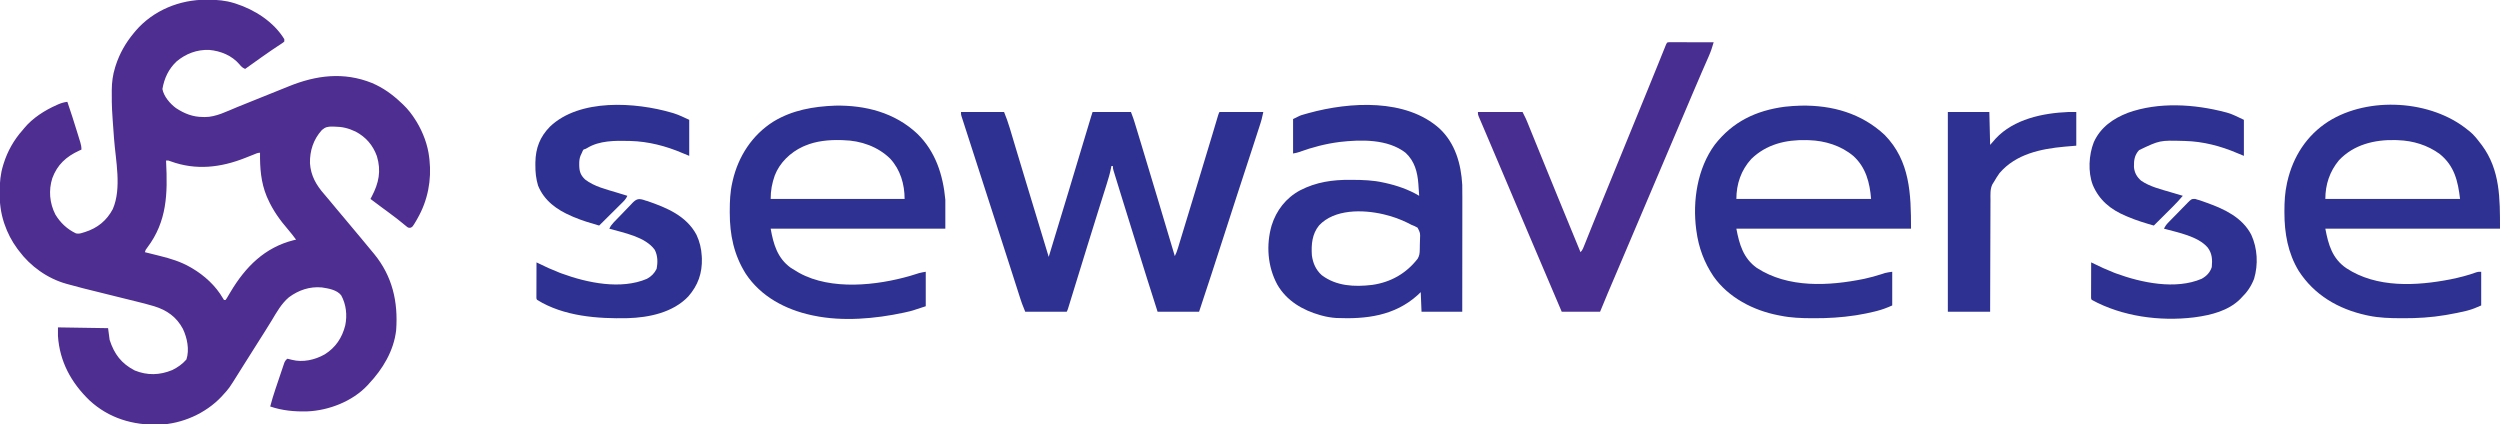 <?xml version="1.0" encoding="UTF-8"?>
<svg version="1.1" xmlns="http://www.w3.org/2000/svg" width="3192" height="542">
<path d="M0 0 C0.705 0.001 1.41 0.001 2.136 0.002 C13.637 0.042 24.478 0.91 35.5 4.375 C36.189 4.589 36.878 4.804 37.588 5.024 C61.8 12.819 86.017 28.312 99.5 50.375 C99.5 51.365 99.5 52.355 99.5 53.375 C98.026 54.719 98.026 54.719 95.941 56.09 C94.786 56.863 94.786 56.863 93.608 57.651 C92.768 58.199 91.928 58.748 91.062 59.312 C89.309 60.483 87.557 61.655 85.805 62.828 C84.47 63.717 84.47 63.717 83.108 64.623 C79.258 67.209 75.469 69.878 71.688 72.562 C71 73.049 70.312 73.536 69.604 74.038 C62.889 78.798 56.191 83.582 49.5 88.375 C46.241 86.985 44.545 85.463 42.375 82.688 C32.635 71.272 18.487 65.491 3.773 64.121 C-11.936 63.465 -26.285 68.877 -38.188 78.938 C-48.344 88.629 -53.798 100.333 -56.125 114.062 C-54.324 123.61 -46.47 132.655 -38.859 138.352 C-27.981 145.493 -17.394 149.728 -4.312 149.75 C-3.551 149.774 -2.79 149.799 -2.006 149.824 C12.283 149.895 26.374 142.367 39.356 137.111 C42.863 135.692 46.372 134.281 49.883 132.872 C59.856 128.869 69.825 124.856 79.789 120.829 C85.908 118.356 92.031 115.896 98.158 113.443 C100.473 112.513 102.787 111.578 105.099 110.639 C140.368 96.314 175.45 91.899 211.5 106.375 C225.673 112.429 237.31 120.787 248.5 131.375 C249.335 132.146 250.171 132.917 251.031 133.711 C257.552 139.93 262.78 146.733 267.5 154.375 C267.848 154.938 268.196 155.501 268.555 156.081 C276.72 169.599 282.751 185.636 284.5 201.375 C284.608 202.246 284.717 203.118 284.828 204.016 C287.693 230.405 282.708 256.337 269.5 279.375 C268.864 280.495 268.229 281.615 267.574 282.77 C263.185 290.091 263.185 290.091 260.626 291.151 C258.5 291.375 258.5 291.375 256.695 290.426 C256.083 289.923 255.471 289.42 254.84 288.902 C254.138 288.339 253.436 287.776 252.713 287.196 C251.962 286.574 251.211 285.953 250.438 285.312 C248.821 284.013 247.202 282.717 245.582 281.422 C244.746 280.751 243.91 280.08 243.049 279.389 C238.983 276.177 234.809 273.118 230.625 270.062 C229.048 268.908 227.471 267.753 225.895 266.598 C225.152 266.054 224.409 265.51 223.643 264.95 C218.899 261.464 214.199 257.92 209.5 254.375 C210.043 253.359 210.585 252.343 211.145 251.297 C220.078 234.26 223.442 218.885 217.754 199.879 C212.714 185.795 203.739 175.359 190.5 168.375 C181.255 164.019 173.714 162.173 163.562 162.062 C162.681 162.033 161.8 162.004 160.893 161.975 C155.229 161.919 151.929 162.507 147.5 166.375 C136.658 178.296 131.964 192.897 132.254 208.758 C133.341 224.741 140.158 236.54 150.5 248.375 C151.87 249.984 153.234 251.598 154.597 253.213 C155.534 254.324 156.474 255.433 157.415 256.541 C160.296 259.934 163.132 263.357 165.938 266.812 C169.393 271.059 172.927 275.228 176.5 279.375 C180.819 284.388 185.051 289.46 189.223 294.598 C191.782 297.719 194.386 300.799 197 303.875 C201.903 309.653 206.735 315.483 211.5 321.375 C212.396 322.453 213.292 323.531 214.188 324.609 C237.449 352.947 245.026 385.801 242.298 422.062 C239.268 448.326 225.239 471.513 207.5 490.375 C206.694 491.278 206.694 491.278 205.871 492.199 C186.733 512.776 156.195 524.61 128.508 525.656 C112.324 526.009 96.89 524.658 81.5 519.375 C83.468 511.861 85.701 504.482 88.188 497.125 C88.531 496.104 88.875 495.084 89.229 494.032 C89.95 491.898 90.673 489.763 91.397 487.629 C92.506 484.359 93.6 481.084 94.695 477.809 C95.4 475.726 96.106 473.644 96.812 471.562 C97.3 470.095 97.3 470.095 97.798 468.599 C98.108 467.693 98.418 466.788 98.738 465.855 C99.007 465.06 99.275 464.265 99.552 463.446 C100.595 461.167 101.467 459.85 103.5 458.375 C105.419 458.798 107.337 459.24 109.221 459.798 C123.371 463.381 138.538 459.889 150.938 452.938 C164.979 444.196 173.266 431.793 177.312 415.812 C179.961 402.947 178.564 389.091 172.121 377.43 C166.559 370.38 155.906 368.663 147.5 367.375 C131.966 365.917 117.737 370.778 105.312 380 C95.796 388.062 89.725 399.039 83.383 409.602 C80.51 414.382 77.549 419.103 74.562 423.812 C74.064 424.6 73.565 425.387 73.052 426.198 C72.04 427.793 71.028 429.389 70.016 430.984 C67.505 434.944 65.003 438.91 62.5 442.875 C61.497 444.462 60.495 446.049 59.492 447.637 C57.027 451.54 54.564 455.445 52.101 459.35 C50.618 461.699 49.131 464.047 47.645 466.395 C45.398 469.945 43.17 473.507 40.949 477.074 C28.941 496.282 28.941 496.282 21.5 504.375 C20.834 505.121 20.167 505.868 19.48 506.637 C-0.983 528.391 -31.033 541.583 -60.75 542.656 C-93.885 543.351 -124.519 534.437 -149.246 511.551 C-172.596 489.01 -187.327 462.094 -189.5 429.375 C-189.5 425.745 -189.5 422.115 -189.5 418.375 C-157.82 418.87 -157.82 418.87 -125.5 419.375 C-124.51 426.8 -124.51 426.8 -123.5 434.375 C-117.619 452.523 -108.496 464.571 -91.5 473.375 C-75.4 479.92 -59.599 479.5 -43.547 472.863 C-36.737 469.537 -30.461 465.136 -25.5 459.375 C-21.355 446.939 -24.557 431.69 -29.973 420.27 C-38.146 405.023 -50.446 396.36 -66.739 391.35 C-74.664 388.959 -82.687 386.961 -90.725 384.986 C-93.519 384.299 -96.312 383.606 -99.104 382.912 C-105.047 381.436 -110.992 379.968 -116.938 378.5 C-161.604 367.466 -161.604 367.466 -176.207 363.422 C-177.151 363.163 -178.095 362.904 -179.068 362.638 C-203.012 355.852 -224.738 340.354 -239.5 320.375 C-240.101 319.589 -240.701 318.802 -241.32 317.992 C-248.467 308.281 -253.951 297.778 -257.812 286.375 C-258.043 285.701 -258.273 285.027 -258.51 284.332 C-262.494 271.874 -264.06 259.665 -263.938 246.625 C-263.934 245.93 -263.931 245.235 -263.928 244.519 C-263.855 233.1 -262.916 222.32 -259.5 211.375 C-259.296 210.702 -259.093 210.029 -258.883 209.335 C-253.913 193.418 -245.624 178.764 -234.5 166.375 C-233.585 165.248 -233.585 165.248 -232.652 164.098 C-221.789 150.974 -206.478 141.289 -191.062 134.438 C-190.4 134.143 -189.738 133.848 -189.055 133.544 C-185.221 131.909 -181.637 130.88 -177.5 130.375 C-173.213 142.842 -169.197 155.389 -165.318 167.987 C-164.815 169.62 -164.31 171.251 -163.803 172.882 C-163.083 175.202 -162.37 177.525 -161.66 179.848 C-161.442 180.548 -161.223 181.248 -160.998 181.97 C-159.989 185.303 -159.5 187.849 -159.5 191.375 C-160.527 191.836 -161.555 192.298 -162.613 192.773 C-178.906 200.337 -190.373 210.613 -196.723 227.918 C-201.64 243.461 -200.198 259.705 -192.812 274.25 C-186.383 284.907 -177.721 293.019 -166.5 298.375 C-163.075 299.025 -160.754 298.527 -157.5 297.375 C-156.228 297.006 -156.228 297.006 -154.93 296.629 C-138.959 291.51 -127.383 282.121 -119.5 267.375 C-107.89 240.602 -115.863 205.191 -117.937 176.923 C-120.783 137.969 -120.783 137.969 -120.789 119.188 C-120.792 117.293 -120.792 117.293 -120.796 115.359 C-120.706 105.331 -119.508 95.944 -116.5 86.375 C-116.286 85.686 -116.071 84.997 -115.851 84.287 C-110.804 68.611 -103.022 54.984 -92.5 42.375 C-91.386 41.031 -91.386 41.031 -90.25 39.66 C-67.674 13.496 -34.119 -0.099 0 0 Z M60.016 197.859 C58.673 198.388 57.331 198.917 55.988 199.445 C53.888 200.276 51.789 201.11 49.691 201.946 C18.447 214.384 -13.458 218.102 -45.559 206.363 C-48.457 205.216 -48.457 205.216 -51.5 205.375 C-51.47 205.971 -51.439 206.567 -51.408 207.181 C-49.402 247.706 -50.168 283.031 -75.496 316.582 C-77.626 319.26 -77.626 319.26 -78.5 322.375 C-77.518 322.616 -76.537 322.857 -75.525 323.106 C-71.804 324.023 -68.087 324.955 -64.37 325.891 C-62.776 326.29 -61.181 326.686 -59.585 327.077 C-45.938 330.43 -32.69 334.489 -20.438 341.562 C-19.457 342.122 -19.457 342.122 -18.457 342.693 C-2.572 352.033 11.911 365.205 21.168 381.27 C21.608 381.964 22.047 382.659 22.5 383.375 C23.16 383.375 23.82 383.375 24.5 383.375 C26.151 381.094 26.151 381.094 27.844 378.145 C28.508 377.037 29.172 375.93 29.856 374.79 C30.381 373.907 30.381 373.907 30.916 373.006 C49.898 341.158 74.326 316.455 111.312 307.062 C112.364 306.836 113.416 306.609 114.5 306.375 C111.383 302.079 108.168 297.947 104.702 293.925 C94.098 281.614 85.11 269.281 78.5 254.375 C77.777 252.759 77.777 252.759 77.039 251.109 C69.562 233.073 68.297 214.647 68.5 195.375 C65.39 195.375 62.895 196.713 60.016 197.859 Z " fill="#4E2E91" transform="translate(263.5,-0.375)"/>
<path d="M0 0 C18.15 0 36.3 0 55 0 C57.704 6.76 60.132 13.306 62.188 20.25 C62.482 21.232 62.777 22.213 63.081 23.225 C63.721 25.358 64.359 27.492 64.995 29.627 C66.027 33.091 67.065 36.553 68.104 40.014 C69.223 43.742 70.341 47.47 71.459 51.199 C75.709 65.385 80.007 79.557 84.306 93.729 C85.357 97.197 86.409 100.666 87.46 104.134 C95.631 131.092 103.814 158.047 112 185 C120.699 156.736 129.292 128.442 137.775 100.113 C138.537 97.566 139.3 95.019 140.062 92.473 C140.255 91.831 140.447 91.19 140.645 90.529 C145.848 73.153 151.081 55.786 156.315 38.418 C157.061 35.944 157.806 33.469 158.552 30.994 C159.723 27.106 160.895 23.217 162.067 19.329 C162.5 17.889 162.934 16.45 163.368 15.01 C163.962 13.037 164.557 11.063 165.153 9.09 C165.487 7.98 165.821 6.871 166.166 5.728 C166.752 3.811 167.366 1.902 168 0 C184.17 0 200.34 0 217 0 C220.376 9.003 220.376 9.003 221.76 13.544 C222.238 15.103 222.238 15.103 222.724 16.694 C223.067 17.822 223.409 18.951 223.762 20.113 C224.137 21.344 224.512 22.575 224.899 23.843 C225.945 27.274 226.987 30.706 228.028 34.139 C228.69 36.32 229.352 38.5 230.015 40.68 C244.522 88.399 258.739 136.207 273 184 C274.69 180.72 275.853 177.52 276.929 173.984 C277.306 172.753 277.682 171.523 278.07 170.255 C278.482 168.896 278.893 167.538 279.305 166.18 C279.74 164.752 280.176 163.324 280.612 161.897 C281.791 158.031 282.966 154.164 284.14 150.296 C285.374 146.233 286.612 142.171 287.849 138.109 C290.658 128.887 293.46 119.662 296.26 110.437 C297.212 107.301 298.165 104.166 299.117 101.031 C310.048 65.062 310.048 65.062 320.879 29.062 C321.169 28.094 321.459 27.126 321.758 26.128 C323.063 21.764 324.366 17.401 325.665 13.035 C326.103 11.565 326.542 10.095 326.98 8.625 C327.351 7.38 327.721 6.135 328.102 4.852 C329 2 329 2 330 0 C348.48 0 366.96 0 386 0 C383.75 10.126 383.75 10.126 382.254 14.745 C381.918 15.791 381.581 16.837 381.235 17.915 C380.871 19.031 380.507 20.147 380.133 21.297 C379.746 22.494 379.36 23.691 378.961 24.925 C377.908 28.187 376.849 31.447 375.789 34.707 C374.893 37.463 374.001 40.219 373.109 42.976 C366.292 64.039 359.396 85.077 352.481 106.109 C346.677 123.764 340.959 141.445 335.326 159.157 C325.131 191.184 314.529 223.081 304 255 C286.51 255 269.02 255 251 255 C241.73 226.03 241.73 226.03 237.594 212.801 C237.11 211.255 236.626 209.709 236.142 208.163 C234.593 203.213 233.046 198.263 231.5 193.312 C231.235 192.463 230.969 191.614 230.696 190.739 C222.438 164.304 214.212 137.859 206.045 111.396 C204.975 107.928 203.904 104.462 202.83 100.996 C201.572 96.933 200.318 92.868 199.067 88.803 C198.608 87.311 198.146 85.819 197.684 84.327 C197.054 82.296 196.43 80.264 195.806 78.231 C195.455 77.093 195.104 75.956 194.743 74.784 C194 72 194 72 194 69 C193.34 69 192.68 69 192 69 C191.853 69.856 191.853 69.856 191.702 70.729 C190.354 78.022 188.273 84.981 186.027 92.043 C185.422 93.97 184.816 95.897 184.211 97.825 C183.567 99.87 182.921 101.914 182.275 103.959 C180.915 108.254 179.564 112.553 178.214 116.851 C177.873 117.937 177.873 117.937 177.525 119.045 C177.063 120.514 176.602 121.983 176.14 123.452 C175.443 125.672 174.745 127.891 174.047 130.111 C169.758 143.748 165.526 157.402 161.312 171.062 C160.629 173.277 159.945 175.491 159.261 177.705 C156.179 187.688 153.101 197.673 150.024 207.658 C148.234 213.468 146.442 219.277 144.649 225.086 C143.52 228.746 142.394 232.407 141.267 236.069 C140.584 238.281 139.902 240.494 139.219 242.707 C138.906 243.725 138.593 244.743 138.271 245.792 C137.985 246.717 137.699 247.643 137.404 248.597 C137.156 249.404 136.907 250.21 136.651 251.042 C136 253 136 253 135 255 C117.51 255 100.02 255 82 255 C77.5 243.751 77.5 243.751 76.043 239.205 C75.71 238.171 75.377 237.138 75.034 236.073 C74.683 234.975 74.333 233.877 73.973 232.746 C73.592 231.562 73.211 230.378 72.819 229.157 C71.995 226.595 71.173 224.033 70.353 221.47 C69.036 217.352 67.714 213.237 66.391 209.121 C65 204.793 63.609 200.466 62.22 196.137 C57.767 182.264 53.288 168.398 48.805 154.535 C46.613 147.758 44.424 140.98 42.234 134.203 C41.797 132.848 41.359 131.494 40.921 130.139 C34.153 109.188 27.388 88.236 20.636 67.279 C18.376 60.266 16.113 53.254 13.845 46.243 C12.024 40.615 10.208 34.985 8.393 29.355 C7.637 27.011 6.879 24.668 6.12 22.325 C5.081 19.12 4.048 15.914 3.016 12.707 C2.707 11.76 2.399 10.813 2.081 9.838 C1.666 8.543 1.666 8.543 1.243 7.222 C1.001 6.474 0.76 5.726 0.511 4.956 C0 3 0 3 0 0 Z " fill="#2E3192" transform="translate(1227,143)"/>
<path d="M0 0 C20.025 18.78 27.408 45.219 28.902 71.777 C29.033 77.227 29.03 82.674 29.016 88.124 C29.016 89.722 29.016 91.32 29.016 92.918 C29.017 97.215 29.011 101.511 29.004 105.808 C28.997 110.314 28.997 114.819 28.996 119.325 C28.993 127.838 28.984 136.352 28.974 144.866 C28.963 154.566 28.958 164.266 28.953 173.966 C28.942 193.903 28.924 213.84 28.902 233.777 C11.742 233.777 -5.418 233.777 -23.098 233.777 C-23.428 225.527 -23.758 217.277 -24.098 208.777 C-25.438 210.056 -26.779 211.335 -28.16 212.652 C-57.729 239.172 -93.961 243.429 -132.098 241.777 C-138.252 241.344 -144.145 240.39 -150.098 238.777 C-151.201 238.479 -151.201 238.479 -152.326 238.175 C-174.799 231.847 -195.4 219.859 -207.285 199.055 C-219.659 176.187 -221.686 148.6 -214.496 123.692 C-208.495 104.376 -196.028 88.371 -178.098 78.777 C-157.562 68.163 -136.587 65.194 -113.785 65.402 C-112.887 65.407 -111.989 65.411 -111.063 65.415 C-97.888 65.49 -85.001 65.884 -72.098 68.777 C-71.32 68.944 -70.542 69.11 -69.741 69.281 C-54.584 72.605 -39.438 77.769 -26.098 85.777 C-26.351 81.859 -26.629 77.943 -26.91 74.027 C-26.98 72.936 -27.051 71.844 -27.123 70.719 C-28.26 55.346 -31.853 41.669 -43.434 30.844 C-66.277 13.125 -100.259 13.912 -127.559 17.031 C-145.607 19.34 -162.64 23.8 -179.724 30.009 C-182.098 30.777 -182.098 30.777 -187.098 31.777 C-187.098 17.257 -187.098 2.737 -187.098 -12.223 C-178.078 -16.732 -178.078 -16.732 -174.461 -17.785 C-173.647 -18.023 -172.833 -18.26 -171.995 -18.505 C-171.142 -18.742 -170.289 -18.979 -169.41 -19.223 C-168.502 -19.478 -167.593 -19.732 -166.657 -19.995 C-114.473 -34.24 -42.894 -38.665 0 0 Z M-153.91 123.59 C-162.904 134.561 -163.985 148.064 -163.098 161.777 C-161.785 171.679 -158.027 180.347 -150.512 187.102 C-131.926 201.184 -108.645 202.249 -86.242 199.559 C-62.51 196.236 -42.751 185.035 -28.032 166.124 C-25.825 162.306 -25.422 159.263 -25.355 154.965 C-25.337 154.233 -25.319 153.501 -25.301 152.747 C-25.272 151.207 -25.254 149.668 -25.247 148.128 C-25.223 145.78 -25.124 143.443 -25.023 141.098 C-24.67 133.248 -24.67 133.248 -28.102 126.522 C-30.711 124.931 -33.234 123.832 -36.098 122.777 C-37.472 122.073 -38.838 121.354 -40.195 120.617 C-49.896 115.876 -59.591 112.27 -70.098 109.777 C-70.773 109.614 -71.448 109.45 -72.144 109.281 C-98.118 103.263 -134.289 102.591 -153.91 123.59 Z " fill="#2E3192" transform="translate(1838.098,164.223)"/>
<path d="M0 0 C1.013 0.783 1.013 0.783 2.047 1.582 C7.54 5.953 11.731 11.468 16 17 C16.61 17.782 17.219 18.565 17.848 19.371 C41.346 51.113 41 87.721 41 126 C-32.59 126 -106.18 126 -182 126 C-178.142 146.573 -173.051 164.156 -155.33 176.333 C-116.47 202 -65.626 199.142 -21.813 190.58 C-10.79 188.309 0.115 185.587 10.688 181.699 C13 181 13 181 17 181 C17 195.19 17 209.38 17 224 C11.12 226.614 5.877 228.857 -0.25 230.438 C-1.042 230.643 -1.835 230.848 -2.651 231.06 C-10.165 232.925 -17.752 234.344 -25.375 235.688 C-26.507 235.89 -27.639 236.092 -28.806 236.301 C-46.589 239.307 -64.357 240.388 -82.375 240.312 C-83.311 240.31 -84.247 240.308 -85.212 240.306 C-99.307 240.254 -113.16 239.926 -127 237 C-128.412 236.702 -128.412 236.702 -129.852 236.398 C-165.383 228.576 -196.042 210.839 -216.023 179.863 C-229.77 157.189 -234.226 131.845 -234.25 105.688 C-234.251 104.932 -234.252 104.177 -234.253 103.399 C-234.242 91.381 -233.628 79.769 -231 68 C-230.85 67.32 -230.7 66.64 -230.546 65.939 C-223.259 33.978 -205.764 6.717 -178 -11 C-126.649 -43.284 -46.636 -38.364 0 0 Z M-164.625 38.625 C-176.47 52.878 -182 69.643 -182 88 C-125.24 88 -68.48 88 -10 88 C-12.712 64.946 -17.242 45.776 -35.973 30.59 C-51.472 19.309 -69.878 13.641 -89 13 C-90.725 12.923 -90.725 12.923 -92.484 12.844 C-119.265 12.198 -145.66 18.545 -164.625 38.625 Z " fill="#2E3192" transform="translate(3151,166)"/>
<path d="M0 0 C40.019 -0.765 77.494 9.752 107.113 37.414 C139.594 70.564 140.77 112.856 140.77 157.125 C67.18 157.125 -6.41 157.125 -82.23 157.125 C-78.482 177.118 -73.331 194.88 -56.23 207.125 C-16.093 233.237 35.728 230.346 80.809 221.182 C88.433 219.542 95.896 217.49 103.316 215.093 C104.066 214.851 104.817 214.609 105.59 214.359 C106.232 214.145 106.874 213.931 107.536 213.71 C110.557 212.919 113.678 212.567 116.77 212.125 C116.77 226.315 116.77 240.505 116.77 255.125 C110.027 258.122 104.27 260.332 97.27 262.125 C96.279 262.38 95.289 262.635 94.268 262.897 C86.943 264.718 79.594 266.169 72.145 267.375 C71.218 267.526 70.292 267.677 69.338 267.832 C52.05 270.455 34.803 271.507 17.332 271.438 C16.396 271.436 15.46 271.435 14.496 271.433 C0.723 271.394 -12.702 270.927 -26.23 268.125 C-27.327 267.916 -27.327 267.916 -28.446 267.703 C-60.57 261.528 -92.397 245.123 -111.516 217.867 C-123.385 200.099 -130.403 181.271 -133.23 160.125 C-133.325 159.464 -133.42 158.803 -133.518 158.122 C-138.271 121.481 -132.044 80.191 -109.855 49.938 C-86.833 20.393 -57.183 6.294 -20.502 1.402 C-13.683 0.57 -6.861 0.265 0 0 Z M-63.23 68.125 C-76.204 82.354 -82.23 100.063 -82.23 119.125 C-25.47 119.125 31.29 119.125 89.77 119.125 C88.176 98.404 83.131 78.909 67.331 64.449 C51.696 51.186 31.094 44.773 10.77 44.125 C9.562 44.085 8.354 44.045 7.109 44.004 C-19.161 43.432 -43.912 49.294 -63.23 68.125 Z " fill="#2E3192" transform="translate(2299.23,134.875)"/>
<path d="M0 0 C38.688 -0.74 76.352 8.969 105.013 35.983 C128.156 58.51 137.836 88.586 140.703 120.125 C140.703 132.335 140.703 144.545 140.703 157.125 C67.113 157.125 -6.477 157.125 -82.297 157.125 C-78.792 176.988 -73.66 194.708 -56.766 206.961 C-53.993 208.786 -51.177 210.474 -48.297 212.125 C-46.994 212.897 -46.994 212.897 -45.664 213.684 C-4.913 236.033 53.051 229.706 95.917 217.323 C99.71 216.185 103.493 215.015 107.263 213.802 C110.027 213.035 112.874 212.597 115.703 212.125 C115.703 226.645 115.703 241.165 115.703 256.125 C97.998 262.027 97.998 262.027 90.516 263.688 C89.613 263.89 88.711 264.093 87.782 264.302 C51.427 272.138 9.413 275.85 -27.297 268.125 C-28.227 267.932 -29.158 267.738 -30.116 267.539 C-63.524 260.306 -94.921 243.744 -114.172 214.559 C-129.249 190.473 -134.526 165.063 -134.547 136.812 C-134.548 136.009 -134.548 135.205 -134.549 134.377 C-134.533 122.07 -134.067 110.166 -131.297 98.125 C-131.131 97.377 -130.964 96.63 -130.793 95.859 C-123.683 64.892 -105.947 37.46 -78.808 20.365 C-54.654 5.676 -27.867 1.057 0 0 Z M-38.297 51.125 C-39.287 51.545 -40.277 51.965 -41.297 52.398 C-56.98 59.64 -70.825 72.8 -77.068 89.144 C-80.608 99.324 -82.297 108.115 -82.297 119.125 C-25.867 119.125 30.563 119.125 88.703 119.125 C88.703 100.369 83.353 81.981 70.43 67.832 C54.703 52.283 32.665 44.603 10.703 44.125 C8.984 44.05 8.984 44.05 7.23 43.973 C-7.997 43.592 -24.191 45.097 -38.297 51.125 Z " fill="#2E3192" transform="translate(1066.297,134.875)"/>
<path d="M0 0 C1.046 0.002 2.092 0.004 3.169 0.007 C4.351 0.007 5.532 0.007 6.749 0.007 C8.034 0.012 9.319 0.017 10.644 0.023 C11.952 0.024 13.26 0.025 14.608 0.027 C18.092 0.031 21.575 0.041 25.059 0.052 C28.611 0.062 32.164 0.066 35.716 0.071 C42.691 0.082 49.665 0.099 56.64 0.12 C54.919 6.19 53.008 12.02 50.445 17.784 C50.14 18.482 49.836 19.18 49.522 19.898 C48.867 21.399 48.209 22.898 47.549 24.397 C45.74 28.504 43.952 32.619 42.159 36.734 C41.599 38.017 41.599 38.017 41.028 39.326 C37.027 48.503 33.11 57.715 29.202 66.933 C28.491 68.609 27.78 70.285 27.069 71.961 C25.639 75.331 24.21 78.701 22.781 82.072 C19.593 89.591 16.397 97.107 13.201 104.623 C11.431 108.789 9.66 112.955 7.89 117.12 C7.182 118.787 6.473 120.454 5.765 122.12 C5.414 122.945 5.064 123.77 4.702 124.62 C-13.36 167.12 -31.423 209.62 -49.485 252.12 C-49.836 252.945 -50.186 253.77 -50.547 254.62 C-51.256 256.288 -51.965 257.956 -52.674 259.623 C-54.437 263.772 -56.2 267.921 -57.963 272.07 C-61.241 279.784 -64.52 287.497 -67.803 295.208 C-69.331 298.796 -70.858 302.384 -72.384 305.972 C-73.103 307.659 -73.821 309.346 -74.54 311.033 C-75.546 313.394 -76.551 315.755 -77.555 318.116 C-77.837 318.776 -78.119 319.437 -78.409 320.117 C-81.798 328.089 -85.061 336.108 -88.36 344.12 C-104.53 344.12 -120.7 344.12 -137.36 344.12 C-150.928 312.269 -164.495 280.418 -178.046 248.56 C-179.553 245.017 -181.061 241.474 -182.569 237.931 C-190.961 218.211 -199.324 198.48 -207.65 178.733 C-215.621 159.831 -223.658 140.957 -231.708 122.089 C-232.181 120.981 -232.653 119.873 -233.14 118.732 C-234.017 116.676 -234.894 114.62 -235.772 112.564 C-236.567 110.7 -237.36 108.835 -238.151 106.968 C-239.018 104.926 -239.893 102.887 -240.773 100.85 C-241.232 99.776 -241.691 98.702 -242.163 97.595 C-242.794 96.131 -242.794 96.131 -243.437 94.637 C-244.36 92.12 -244.36 92.12 -244.36 89.12 C-225.55 89.12 -206.74 89.12 -187.36 89.12 C-182.86 98.12 -182.86 98.12 -181.387 101.749 C-180.883 102.985 -180.883 102.985 -180.368 104.247 C-180.015 105.121 -179.662 105.996 -179.298 106.898 C-178.914 107.84 -178.53 108.783 -178.135 109.754 C-176.874 112.854 -175.617 115.956 -174.36 119.058 C-173.469 121.251 -172.577 123.444 -171.685 125.637 C-169.831 130.195 -167.978 134.753 -166.127 139.313 C-162.255 148.843 -158.367 158.367 -154.478 167.89 C-153.232 170.941 -151.986 173.992 -150.741 177.043 C-148.281 183.069 -145.821 189.095 -143.36 195.12 C-142.958 196.105 -142.556 197.09 -142.141 198.104 C-132.601 221.465 -123.042 244.817 -113.36 268.12 C-110.556 265.316 -109.516 261.913 -108.079 258.284 C-107.754 257.476 -107.429 256.667 -107.094 255.833 C-106.385 254.07 -105.679 252.306 -104.975 250.541 C-103.453 246.725 -101.92 242.914 -100.387 239.102 C-99.583 237.105 -98.781 235.107 -97.978 233.109 C-93.88 222.907 -89.718 212.731 -85.548 202.558 C-84.041 198.879 -82.534 195.201 -81.028 191.523 C-80.649 190.597 -80.27 189.672 -79.88 188.719 C-75.363 177.69 -70.862 166.655 -66.36 155.62 C-60.035 140.117 -53.702 124.617 -47.36 109.12 C-41.387 94.522 -35.417 79.923 -29.454 65.321 C-28.605 63.242 -27.756 61.162 -26.907 59.083 C-22.519 48.341 -18.142 37.595 -13.798 26.835 C-13.443 25.957 -13.088 25.079 -12.723 24.175 C-11.066 20.075 -9.413 15.974 -7.764 11.87 C-7.188 10.443 -6.612 9.016 -6.036 7.589 C-5.777 6.941 -5.517 6.292 -5.25 5.624 C-3.037 0.155 -3.037 0.155 0 0 Z " fill="#492E91" transform="translate(2131.36,53.88)"/>
<path d="M0 0 C17.49 0 34.98 0 53 0 C53.33 13.86 53.66 27.72 54 42 C56.31 39.36 58.62 36.72 61 34 C84.189 9.061 121.279 1.335 154 0 C157.3 0 160.6 0 164 0 C164 14.19 164 28.38 164 43 C159.112 43.413 154.224 43.825 149.188 44.25 C118.731 47.038 86.908 53.593 66 78 C63.454 81.553 61.148 85.194 59 89 C58.317 90.062 57.635 91.124 56.932 92.218 C53.818 98.538 54.429 105.536 54.454 112.412 C54.445 113.97 54.435 115.528 54.423 117.086 C54.395 121.296 54.392 125.506 54.392 129.716 C54.389 134.123 54.364 138.53 54.341 142.937 C54.3 151.273 54.28 159.61 54.267 167.947 C54.251 177.441 54.212 186.936 54.172 196.43 C54.09 215.954 54.038 235.477 54 255 C36.18 255 18.36 255 0 255 C0 170.85 0 86.7 0 0 Z " fill="#2E3192" transform="translate(2487,143)"/>
<path d="M0 0 C1.082 0.342 2.163 0.684 3.278 1.036 C4.062 1.249 4.846 1.462 5.655 1.681 C6.704 2.047 6.704 2.047 7.774 2.419 C8.572 2.696 9.369 2.972 10.191 3.257 C11.024 3.555 11.857 3.854 12.715 4.161 C13.592 4.474 14.469 4.787 15.372 5.109 C37.82 13.236 60.102 23.601 71.711 45.775 C79.647 63.176 80.742 83.778 75.278 102.036 C71.569 111.555 66.566 118.934 59.278 126.036 C58.626 126.721 57.973 127.405 57.301 128.111 C42.327 142.825 20.458 148.312 0.278 151.036 C-0.413 151.132 -1.104 151.228 -1.816 151.326 C-45.273 156.518 -93.151 150.08 -131.722 129.036 C-132.722 128.036 -132.722 128.036 -132.842 126.132 C-132.84 125.299 -132.838 124.466 -132.836 123.608 C-132.836 122.667 -132.836 121.727 -132.835 120.757 C-132.83 119.734 -132.825 118.711 -132.82 117.657 C-132.818 116.616 -132.817 115.574 -132.816 114.501 C-132.81 111.158 -132.797 107.816 -132.785 104.474 C-132.78 102.214 -132.775 99.954 -132.771 97.695 C-132.76 92.142 -132.743 86.589 -132.722 81.036 C-131.94 81.412 -131.94 81.412 -131.142 81.796 C-117.459 88.428 -117.459 88.428 -103.41 94.224 C-102.553 94.546 -101.697 94.868 -100.815 95.199 C-68.312 107.106 -24.881 116.195 8.278 102.036 C14.569 98.605 19.056 93.95 21.278 87.036 C22.144 77.624 21.844 69.77 16.036 62.06 C3.635 47.596 -22.135 42.888 -39.722 38.036 C-38.356 34.996 -36.798 32.837 -34.485 30.445 C-33.827 29.762 -33.169 29.078 -32.491 28.374 C-31.78 27.648 -31.068 26.921 -30.335 26.173 C-29.6 25.422 -28.865 24.67 -28.107 23.896 C-26.551 22.312 -24.992 20.731 -23.429 19.153 C-21.043 16.732 -18.685 14.286 -16.326 11.839 C-14.81 10.303 -13.292 8.768 -11.773 7.236 C-11.072 6.499 -10.37 5.763 -9.648 5.004 C-4.645 0.045 -4.645 0.045 0 0 Z " fill="#2E3192" transform="translate(2802.722,253.964)"/>
<path d="M0 0 C0.742 0.261 1.484 0.522 2.248 0.791 C3.179 1.051 4.11 1.31 5.07 1.578 C29.8 10.139 54.674 20.441 67.561 44.666 C71.608 53.235 73.738 62.341 74.248 71.791 C74.327 73.236 74.327 73.236 74.408 74.709 C74.94 93.688 69.478 109.043 57.115 123.24 C37.589 143.851 6.98 150.261 -20.373 151.024 C-59.054 151.869 -102.023 148.629 -135.752 127.791 C-136.752 126.791 -136.752 126.791 -136.872 124.887 C-136.87 124.054 -136.868 123.221 -136.865 122.363 C-136.865 121.422 -136.865 120.481 -136.865 119.512 C-136.86 118.489 -136.855 117.466 -136.85 116.412 C-136.848 115.37 -136.847 114.329 -136.845 113.255 C-136.84 109.913 -136.827 106.571 -136.814 103.229 C-136.809 100.969 -136.805 98.709 -136.801 96.449 C-136.79 90.897 -136.773 85.344 -136.752 79.791 C-136.232 80.042 -135.712 80.292 -135.176 80.55 C-121.345 87.24 -121.345 87.24 -107.127 93.041 C-105.818 93.529 -105.818 93.529 -104.482 94.026 C-71.958 105.963 -28.914 114.951 4.248 100.791 C9.813 97.756 13.708 93.871 16.561 88.166 C18.23 79.972 18.137 71.351 14.248 63.791 C2.254 47.081 -25.197 42.124 -43.752 36.791 C-42.39 33.772 -40.836 31.585 -38.562 29.184 C-37.914 28.497 -37.266 27.81 -36.598 27.103 C-33.619 24.008 -30.631 20.922 -27.624 17.853 C-26.044 16.23 -24.477 14.595 -22.923 12.947 C-20.676 10.566 -18.392 8.227 -16.096 5.893 C-15.41 5.151 -14.724 4.41 -14.017 3.646 C-9.241 -1.091 -6.498 -1.914 0 0 Z " fill="#2E3192" transform="translate(821.752,255.209)"/>
<path d="M0 0 C0.757 0.22 1.513 0.44 2.293 0.667 C9.402 2.883 15.451 5.929 22.375 9.125 C22.375 24.305 22.375 39.485 22.375 55.125 C19.493 53.972 16.618 52.8 13.766 51.574 C-7.264 42.568 -29.64 36.754 -52.625 36.125 C-53.667 36.094 -53.667 36.094 -54.73 36.063 C-72.294 35.612 -92.404 35.587 -107.785 45.039 C-109.625 46.125 -109.625 46.125 -112.625 47.125 C-113.727 48.823 -113.727 48.823 -114.625 51.125 C-115.132 52.165 -115.638 53.206 -116.16 54.277 C-117.818 58.161 -118.126 61.872 -118.062 66.062 C-118.054 66.766 -118.046 67.47 -118.037 68.195 C-117.795 75.634 -115.942 80.154 -110.625 85.25 C-98.748 94.416 -83.726 97.82 -69.625 102.125 C-68.122 102.59 -66.619 103.056 -65.117 103.523 C-62.289 104.4 -59.459 105.269 -56.625 106.125 C-58.001 109.217 -59.577 111.321 -61.973 113.7 C-62.654 114.381 -63.334 115.061 -64.035 115.762 C-65.136 116.847 -65.136 116.847 -66.258 117.953 C-67.01 118.702 -67.761 119.451 -68.536 120.223 C-70.936 122.612 -73.343 124.993 -75.75 127.375 C-77.379 128.994 -79.008 130.614 -80.637 132.234 C-84.628 136.203 -88.624 140.166 -92.625 144.125 C-103.624 140.947 -114.518 137.757 -125.062 133.25 C-126.579 132.607 -126.579 132.607 -128.125 131.951 C-146.751 123.882 -162.75 112.428 -170.625 93.125 C-173.258 84.339 -174.145 75.892 -174.062 66.75 C-174.055 65.571 -174.047 64.392 -174.04 63.178 C-173.698 45.101 -168.192 30.836 -155.473 17.848 C-117.606 -18.357 -46.033 -13.458 0 0 Z " fill="#2E3192" transform="translate(857.625,143.875)"/>
<path d="M0 0 C0.645 0.164 1.289 0.328 1.953 0.497 C9.639 2.676 16.066 6.218 23.5 9.688 C23.5 24.867 23.5 40.047 23.5 55.688 C20.618 54.535 17.743 53.362 14.891 52.137 C-6.139 43.13 -28.515 37.317 -51.5 36.688 C-52.542 36.657 -52.542 36.657 -53.605 36.625 C-83.919 35.778 -83.919 35.778 -110.316 48.355 C-116.269 54.853 -117.031 61.519 -116.867 70.145 C-116.111 77.442 -113.141 82.651 -107.625 87.438 C-96.628 94.982 -82.732 98.331 -70.062 102.062 C-68.541 102.516 -67.019 102.971 -65.498 103.426 C-61.834 104.52 -58.168 105.606 -54.5 106.688 C-58.742 111.755 -63.177 116.5 -67.867 121.152 C-68.547 121.831 -69.226 122.509 -69.927 123.207 C-72.074 125.349 -74.224 127.487 -76.375 129.625 C-77.841 131.086 -79.308 132.548 -80.773 134.01 C-84.346 137.572 -87.922 141.13 -91.5 144.688 C-102.583 141.493 -113.509 138.24 -124.125 133.688 C-125.096 133.288 -126.066 132.888 -127.066 132.477 C-146.593 124.247 -161.213 112.431 -169.5 92.688 C-175.723 76.284 -174.511 54.337 -168.129 38.227 C-159.535 19.226 -143.587 8.085 -124.5 0.688 C-85.366 -13.341 -39.596 -10.43 0 0 Z " fill="#2E3192" transform="translate(2841.5,143.312)"/>
</svg>
